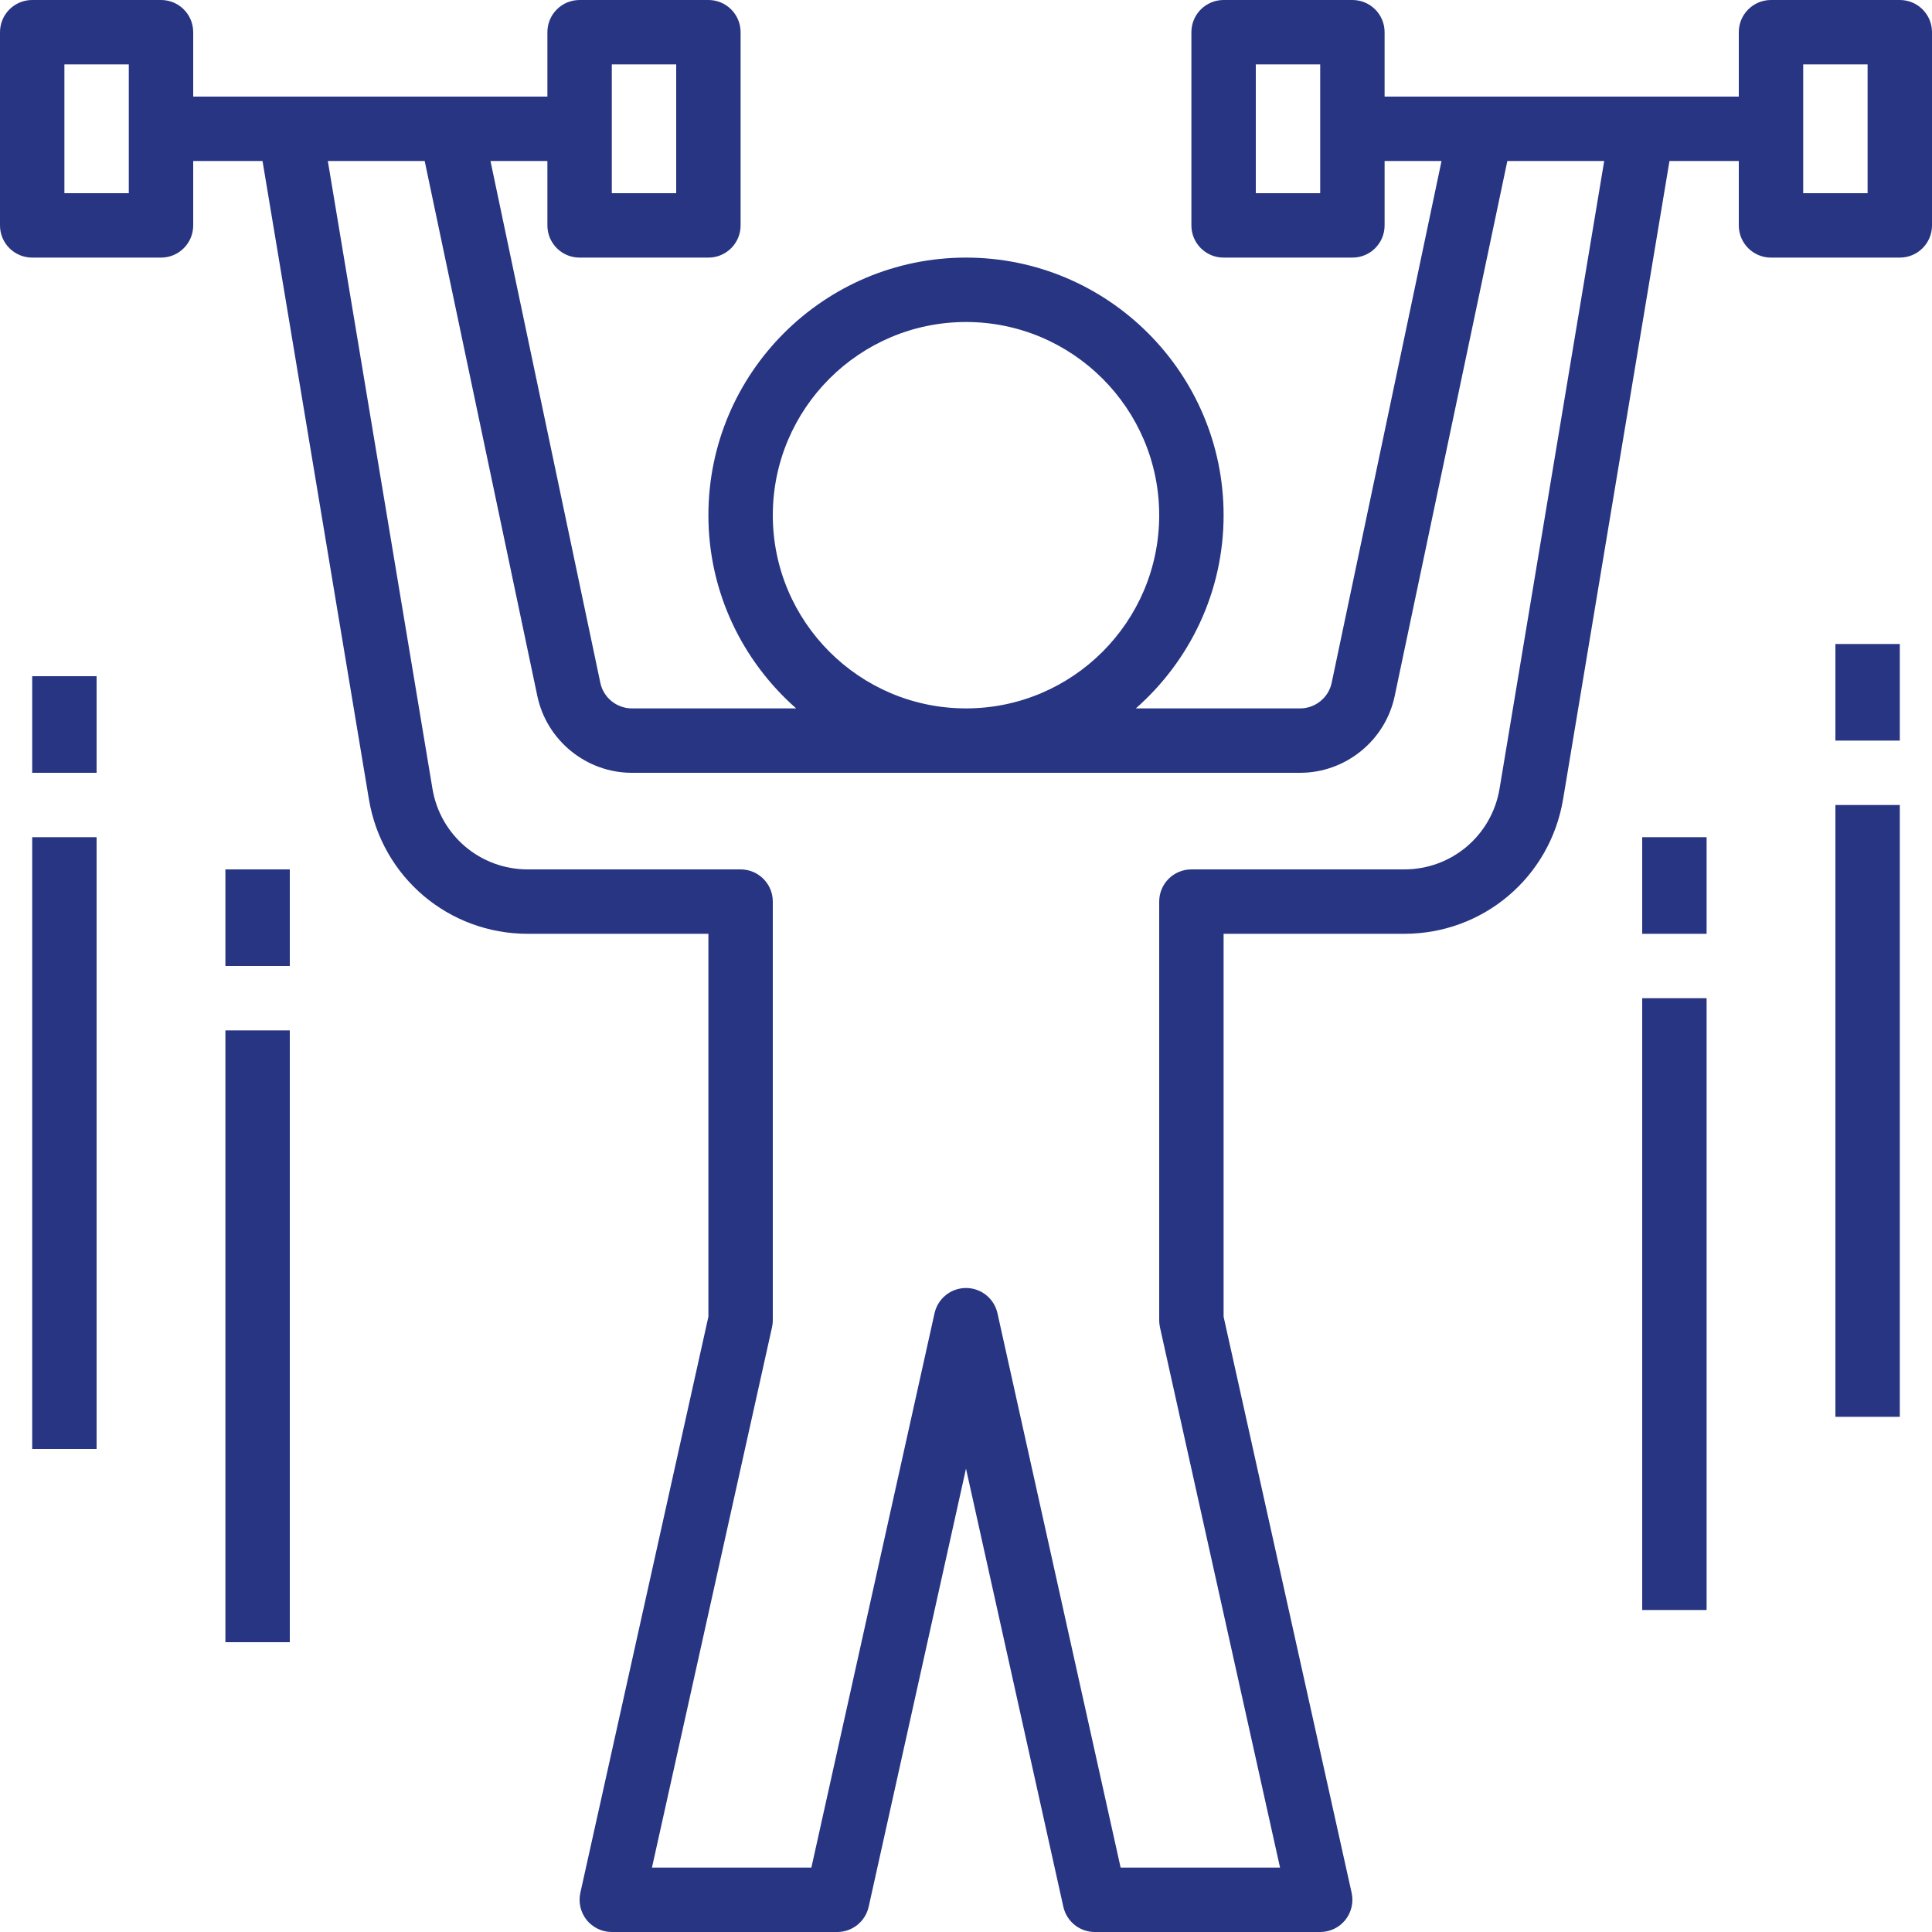 <?xml version="1.0" encoding="iso-8859-1"?>
<!-- Generator: Adobe Illustrator 19.0.0, SVG Export Plug-In . SVG Version: 6.00 Build 0)  -->
<svg fill="#273582" width="128" height="128" xmlns="http://www.w3.org/2000/svg" xmlns:xlink="http://www.w3.org/1999/xlink" x="0px" y="0px"
	 viewBox="0 0 480 480" style="enable-background:new 0 0 480 480;" xml:space="preserve">
<g>
	<g>
		<path d="M472,0h-32c-4.424,0-8,3.576-8,8v16h-24h-40h-24V8c0-4.424-3.576-8-8-8h-32c-4.424,0-8,3.576-8,8v48c0,4.424,3.576,8,8,8
			h32c4.424,0,8-3.576,8-8V40h14.144l-27.296,129.656c-0.776,3.672-4.064,6.344-7.832,6.344h-40.824
			C295.528,164.264,304,147.12,304,128c0-35.288-28.712-64-64-64c-35.288,0-64,28.712-64,64c0,19.12,8.472,36.264,21.808,48h-40.824
			c-3.768,0-7.056-2.672-7.832-6.352L121.856,40H136v16c0,4.424,3.576,8,8,8h32c4.424,0,8-3.576,8-8V8c0-4.424-3.576-8-8-8h-32
			c-4.424,0-8,3.576-8,8v16h-24H72H48V8c0-4.424-3.576-8-8-8H8C3.576,0,0,3.576,0,8v48c0,4.424,3.576,8,8,8h32c4.424,0,8-3.576,8-8
			V40h17.224l26.432,158.568C94.88,217.944,111.48,232,131.112,232H176v95.128l-31.816,143.144c-0.52,2.368,0.056,4.84,1.568,6.744
			c1.528,1.88,3.816,2.984,6.248,2.984h56c3.752,0,6.992-2.6,7.816-6.264L240,364.872l24.184,108.856
			C265.008,477.4,268.248,480,272,480h56c2.432,0,4.72-1.104,6.24-2.992c1.512-1.896,2.096-4.376,1.568-6.744L304,327.128V232
			h44.888c19.632,0,36.224-14.056,39.456-33.432L414.776,40H432v16c0,4.424,3.576,8,8,8h32c4.424,0,8-3.576,8-8V8
			C480,3.576,476.424,0,472,0z M328,48h-16V16h16V48z M152,16h16v32h-16V16z M32,48H16V16h16V48z M192,128c0-26.472,21.528-48,48-48
			s48,21.528,48,48s-21.528,48-48,48S192,154.472,192,128z M372.56,195.944C370.624,207.56,360.672,216,348.888,216H296
			c-4.424,0-8,3.576-8,8v104c0,0.584,0.064,1.168,0.184,1.736L318.024,464h-39.608l-30.6-137.736C246.992,322.6,243.752,320,240,320
			s-6.992,2.6-7.816,6.264L201.584,464h-39.608l29.832-134.264c0.128-0.568,0.192-1.152,0.192-1.736V224c0-4.424-3.576-8-8-8
			h-52.888c-11.784,0-21.736-8.44-23.672-20.056L81.448,40h24.064l27.992,132.936c2.32,11.048,12.192,19.064,23.48,19.064h166.032
			c11.288,0,21.168-8.016,23.488-19.056L374.496,40h24.064L372.56,195.944z M464,48h-16V16h16V48z"/>
	</g>
</g>
<g>
	<g>
		<rect x="456" y="160" width="16" height="24"/>
	</g>
</g>
<g>
	<g>
		<rect x="456" y="200" width="16" height="152"/>
	</g>
</g>
<g>
	<g>
		<rect x="408" y="208" width="16" height="24"/>
	</g>
</g>
<g>
	<g>
		<rect x="408" y="248" width="16" height="152"/>
	</g>
</g>
<g>
	<g>
		<rect x="8" y="168" width="16" height="24"/>
	</g>
</g>
<g>
	<g>
		<rect x="8" y="208" width="16" height="152"/>
	</g>
</g>
<g>
	<g>
		<rect x="56" y="216" width="16" height="24"/>
	</g>
</g>
<g>
	<g>
		<rect x="56" y="256" width="16" height="152"/>
	</g>
</g>
<g>
</g>
<g>
</g>
<g>
</g>
<g>
</g>
<g>
</g>
<g>
</g>
<g>
</g>
<g>
</g>
<g>
</g>
<g>
</g>
<g>
</g>
<g>
</g>
<g>
</g>
<g>
</g>
<g>
</g>
</svg>
